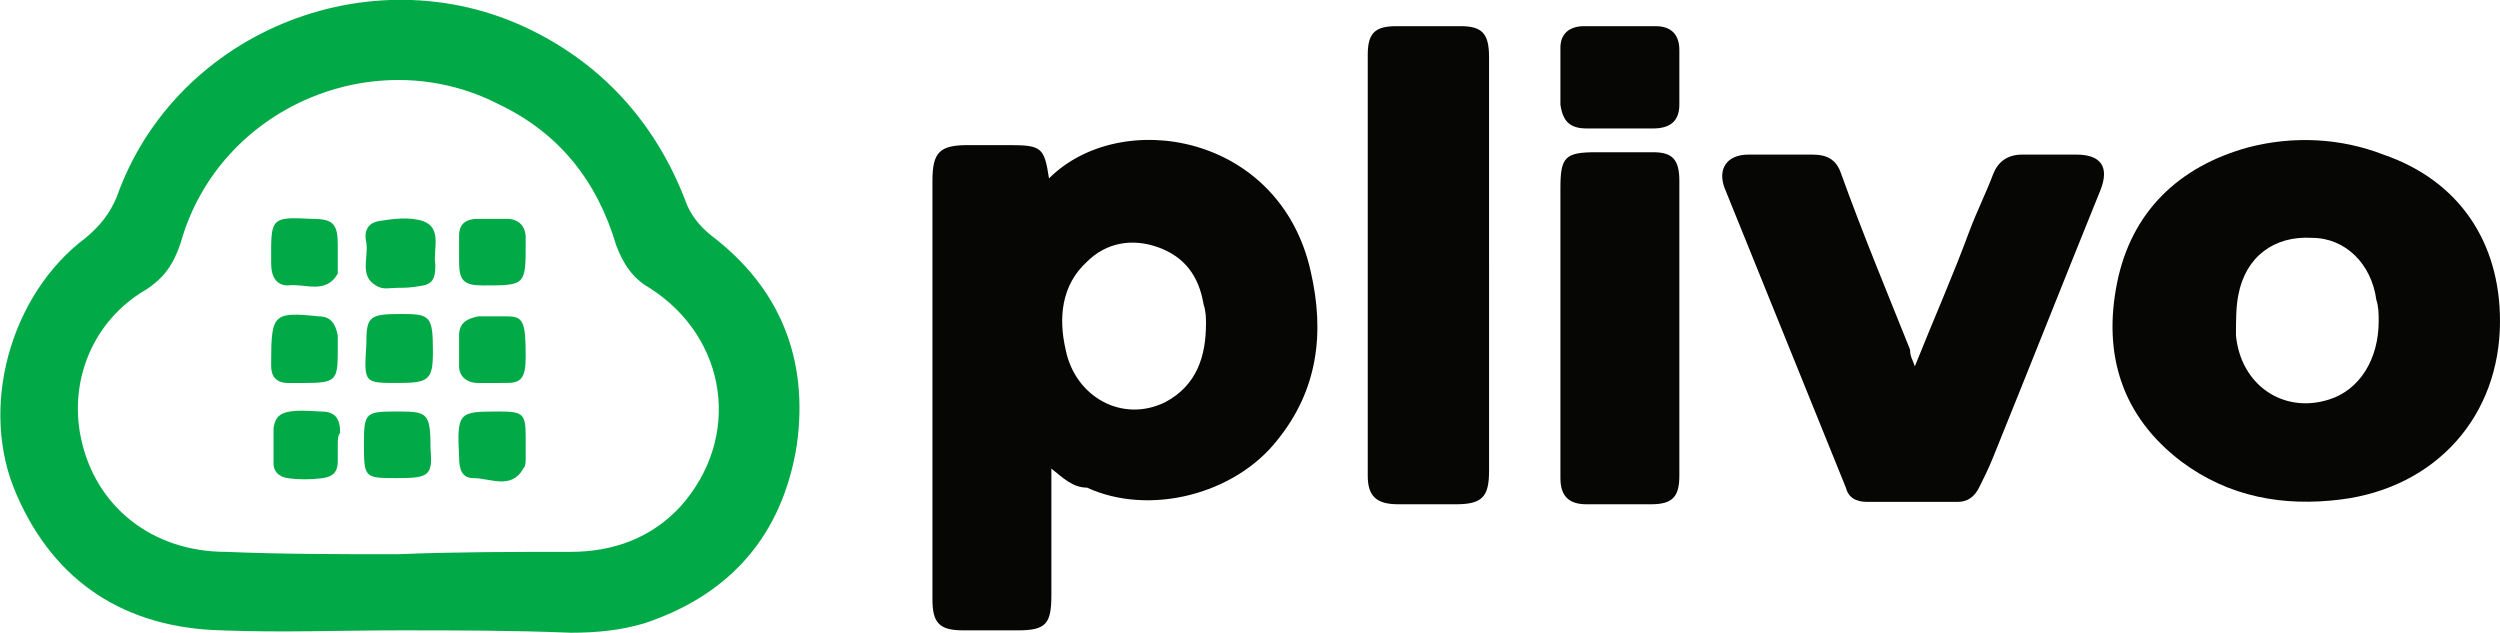 <?xml version="1.0" encoding="utf-8"?>
<!-- Generator: Adobe Illustrator 25.2.1, SVG Export Plug-In . SVG Version: 6.00 Build 0)  -->
<svg version="1.1" id="Layer_1" xmlns="http://www.w3.org/2000/svg" xmlns:xlink="http://www.w3.org/1999/xlink" x="0px" y="0px"
	 viewBox="0 0 105.1 26.6" style="enable-background:new 0 0 105.1 26.6;" xml:space="preserve">
<style type="text/css">
	.st0{fill:#D3E7F7;}
	.st1{fill:#0155A1;}
	.st2{fill:#FBA702;}
	.st3{fill:#FCFEFF;}
	.st4{fill:#036ED4;}
	.st5{fill:#006CD3;}
	.st6{fill:#050306;}
	.st7{fill:#03B1AE;}
	.st8{fill:#00AD39;}
	.st9{fill:#FF495C;}
	.st10{fill:#017EAE;}
	.st11{fill:#CA4929;}
	.st12{fill:#F59001;}
	.st13{fill:#CDD0D2;}
	.st14{fill:#0863FF;}
	.st15{fill:#F14D02;}
	.st16{fill:#FED853;}
	.st17{fill:#2C323B;}
	.st18{fill:#EE5B65;}
	.st19{fill:#32B3E8;}
	.st20{fill:#2A8AC6;}
	.st21{fill:#D6445D;}
	.st22{fill:#960A2C;}
	.st23{fill:#010101;}
	.st24{fill:#D72B11;}
	.st25{fill:#E41231;}
	.st26{fill:#F01523;}
	.st27{fill:#93DD01;}
	.st28{fill:#249633;}
	.st29{fill:#242424;}
	.st30{fill:#C80126;}
	.st31{fill:#020202;}
	.st32{fill:#959798;}
	.st33{fill:#EE1818;}
	.st34{fill:#242021;}
	.st35{fill:#002A3B;}
	.st36{fill:#205053;}
	.st37{fill:#235153;}
	.st38{fill:#15AA9E;}
	.st39{fill:#09AC9D;}
	.st40{fill:#05716B;}
	.st41{fill:#F49200;}
	.st42{fill:#E25100;}
	.st43{fill:#0223FE;}
	.st44{fill:#04CBFE;}
	.st45{fill:#F47264;}
	.st46{fill:#F24731;}
	.st47{fill:#F8A197;}
	.st48{fill:#233240;}
	.st49{fill:#FE6D52;}
	.st50{fill:#124FFF;}
	.st51{fill:#F56D58;}
	.st52{fill:#75C4E2;}
	.st53{fill:#E0044D;}
	.st54{fill:#3B267C;}
	.st55{fill:#DD1937;}
	.st56{fill:#01B3FE;}
	.st57{fill:#454545;}
	.st58{fill:#AB56B3;}
	.st59{fill:#031A28;}
	.st60{fill:#53CD8E;}
	.st61{fill:#1B0E65;}
	.st62{fill:#060250;}
	.st63{fill:#02AA47;}
	.st64{fill:#060605;}
	.st65{fill:#221E5D;}
	.st66{fill:#F2574D;}
	.st67{fill:#FE6F05;}
	.st68{fill:#D2D1D0;}
</style>
<g>
	<path class="st63" d="M16.8,26.5c-2.5,0-5,0.1-7.5,0c-4-0.1-7-2-8.6-5.7c-1.6-3.6-0.3-8.4,2.9-10.8c0.6-0.5,1-1,1.3-1.7
		c2.5-7.1,11-10.4,17.7-6.9c2.9,1.5,5,3.9,6.2,7c0.2,0.6,0.6,1.1,1.1,1.5c2.9,2.2,4.1,5.2,3.6,8.8c-0.6,3.8-2.8,6.3-6.4,7.5
		c-1,0.3-2,0.4-3.1,0.4C21.5,26.5,19.2,26.5,16.8,26.5C16.8,26.5,16.8,26.5,16.8,26.5z M16.7,23.3C16.7,23.2,16.7,23.2,16.7,23.3
		c2.4-0.1,4.9-0.1,7.3-0.1c1.8,0,3.4-0.6,4.6-1.9c2.6-2.9,2-7.1-1.3-9.2c-0.7-0.4-1.1-1-1.4-1.8c-0.8-2.7-2.4-4.7-4.9-5.9
		C15.8,1.7,9.2,4.5,7.6,10.2c-0.3,0.9-0.7,1.5-1.5,2c-2.2,1.3-3.2,3.8-2.7,6.2c0.6,2.9,3,4.8,6.1,4.8C11.9,23.3,14.3,23.3,16.7,23.3
		z"/>
	<path class="st64" d="M44.2,19.7c0,1.9,0,3.6,0,5.3c0,1.2-0.2,1.5-1.4,1.5c-0.8,0-1.5,0-2.3,0c-1,0-1.3-0.3-1.3-1.3
		c0-3.3,0-6.7,0-10c0-2.5,0-5.1,0-7.6c0-1.2,0.3-1.5,1.5-1.5c0.6,0,1.1,0,1.7,0c1.4,0,1.5,0.1,1.7,1.4c3-3,9.7-1.9,11,3.9
		c0.6,2.6,0.3,5-1.4,7.1c-1.8,2.3-5.4,3.2-8,2C45.1,20.5,44.7,20.1,44.2,19.7z M50.7,13.6c0-0.2,0-0.5-0.1-0.8
		c-0.2-1.2-0.8-2-1.9-2.4c-1.1-0.4-2.2-0.2-3,0.6c-1.1,1-1.2,2.4-0.9,3.7c0.4,2,2.4,3.1,4.2,2.2C50.3,16.2,50.7,15,50.7,13.6z"/>
	<path class="st64" d="M105.1,13.5c0,4-2.7,7-6.7,7.5c-2.4,0.3-4.7-0.1-6.7-1.6c-2.5-1.9-3.3-4.5-2.7-7.5c0.6-3,2.6-4.9,5.5-5.7
		c1.9-0.5,3.9-0.4,5.7,0.3C103.4,7.6,105.1,10.2,105.1,13.5z M100,13.5c0-0.3,0-0.6-0.1-0.9c-0.2-1.5-1.3-2.6-2.7-2.6
		c-1.6-0.1-2.8,0.8-3.1,2.4C94,12.9,94,13.5,94,14.1c0.2,2.1,2,3.3,3.9,2.7C99.2,16.4,100,15.1,100,13.5z"/>
	<path class="st64" d="M80.5,15.4c0.8-2,1.6-3.8,2.3-5.7c0.3-0.8,0.7-1.6,1-2.4c0.2-0.5,0.6-0.8,1.2-0.8c0.8,0,1.5,0,2.3,0
		c1,0,1.4,0.5,1,1.5c-1.5,3.7-3,7.5-4.5,11.2c-0.2,0.5-0.4,0.9-0.6,1.3c-0.2,0.4-0.5,0.6-0.9,0.6c-1.3,0-2.6,0-3.8,0
		c-0.5,0-0.8-0.2-0.9-0.6c-1.7-4.2-3.4-8.4-5.1-12.6c-0.3-0.8,0.1-1.4,1-1.4c0.9,0,1.8,0,2.7,0c0.6,0,1,0.2,1.2,0.8
		c0.9,2.5,1.9,4.9,2.9,7.4C80.3,15,80.4,15.1,80.5,15.4z"/>
	<path class="st64" d="M62.6,11.2c0,2.9,0,5.8,0,8.6c0,1.1-0.3,1.4-1.4,1.4c-0.8,0-1.6,0-2.4,0c-0.9,0-1.3-0.3-1.3-1.2
		c0-5.9,0-11.8,0-17.7c0-0.9,0.3-1.2,1.2-1.2c0.9,0,1.8,0,2.7,0c0.9,0,1.2,0.3,1.2,1.3C62.6,5.3,62.6,8.3,62.6,11.2z"/>
	<path class="st64" d="M70.6,13.9c0,2,0,4.1,0,6.1c0,0.9-0.3,1.2-1.2,1.2c-0.9,0-1.8,0-2.7,0c-0.7,0-1.1-0.3-1.1-1.1
		c0-0.6,0-1.2,0-1.8c0-3.5,0-6.9,0-10.4c0-1.3,0.2-1.5,1.5-1.5c0.8,0,1.6,0,2.4,0c0.8,0,1.1,0.3,1.1,1.2
		C70.6,9.7,70.6,11.8,70.6,13.9z"/>
	<path class="st64" d="M68.1,5.4c-0.5,0-0.9,0-1.4,0c-0.7,0-1-0.3-1.1-1c0-0.8,0-1.6,0-2.4c0-0.6,0.4-0.9,1-0.9c1,0,2,0,3,0
		c0.7,0,1,0.4,1,1c0,0.8,0,1.5,0,2.3c0,0.7-0.4,1-1.1,1C69,5.4,68.5,5.4,68.1,5.4z"/>
	<path class="st63" d="M16.7,20.1c-1.4,0-1.4,0-1.4-1.5c0-1.3,0.1-1.3,1.5-1.3c1.2,0,1.3,0.1,1.3,1.6C18.2,20,18,20.1,16.7,20.1z"/>
	<path class="st63" d="M16.7,12.1c-0.3,0-0.6,0.1-0.9-0.1c-0.7-0.4-0.3-1.2-0.4-1.8c-0.1-0.4,0-0.8,0.5-0.9c0.6-0.1,1.3-0.2,1.9,0
		c0.8,0.3,0.4,1.2,0.5,1.8c0,0.4,0,0.8-0.5,0.9C17.3,12.1,17,12.1,16.7,12.1z"/>
	<path class="st63" d="M16.7,16.1c-1.4,0-1.4,0-1.3-1.6c0-1.2,0.1-1.3,1.5-1.3c1.2,0,1.3,0.1,1.3,1.6C18.2,16,18,16.1,16.7,16.1z"/>
	<path class="st63" d="M19.3,10.6c0-0.2,0-0.4,0-0.7c0-0.5,0.3-0.7,0.8-0.7c0.4,0,0.8,0,1.2,0c0.5,0,0.8,0.3,0.8,0.8
		c0,0.1,0,0.2,0,0.2c0,1.8,0,1.8-1.8,1.8c-0.8,0-1-0.2-1-1C19.3,10.9,19.3,10.8,19.3,10.6C19.3,10.6,19.3,10.6,19.3,10.6z"/>
	<path class="st63" d="M12.8,16.1c-0.2,0-0.4,0-0.7,0c-0.5,0-0.7-0.3-0.7-0.7c0-0.1,0-0.1,0-0.2c0-2,0.1-2.1,2-1.9
		c0.5,0,0.7,0.3,0.8,0.8c0,0.2,0,0.4,0,0.7C14.2,16,14.1,16.1,12.8,16.1z"/>
	<path class="st63" d="M20.7,16.1c-0.2,0-0.4,0-0.6,0c-0.5,0-0.8-0.3-0.8-0.7c0-0.4,0-0.9,0-1.3c0-0.5,0.3-0.7,0.8-0.8
		c0.4,0,0.8,0,1.2,0c0.7,0,0.8,0.2,0.8,1.7c0,0.9-0.2,1.1-0.8,1.1C21.1,16.1,20.9,16.1,20.7,16.1z"/>
	<path class="st63" d="M14.2,10.6c0,0.2,0,0.4,0,0.5c0,0.1,0,0.3,0,0.4c-0.5,0.9-1.4,0.4-2.1,0.5c-0.5,0-0.7-0.4-0.7-0.9
		c0-1.9-0.1-2,1.7-1.9c0.9,0,1.1,0.2,1.1,1.1C14.2,10.4,14.2,10.5,14.2,10.6z"/>
	<path class="st63" d="M14.2,18.7c0,0.2,0,0.4,0,0.7c0,0.3-0.1,0.5-0.3,0.6c-0.3,0.2-1.9,0.2-2.1,0c-0.2-0.1-0.3-0.3-0.3-0.5
		c0-0.5,0-1,0-1.5c0.1-0.7,0.5-0.8,2-0.7c0.6,0,0.8,0.3,0.8,0.9C14.2,18.3,14.2,18.5,14.2,18.7C14.2,18.7,14.2,18.7,14.2,18.7z"/>
	<path class="st63" d="M22.1,18.7c0,0.2,0,0.4,0,0.6c0,0.1,0,0.3-0.1,0.4c-0.5,0.9-1.4,0.4-2.1,0.4c-0.5,0-0.6-0.4-0.6-0.9
		c-0.1-1.9,0-1.9,1.7-1.9c1,0,1.1,0.1,1.1,1.1C22.1,18.5,22.1,18.6,22.1,18.7z"/>
</g>
</svg>

